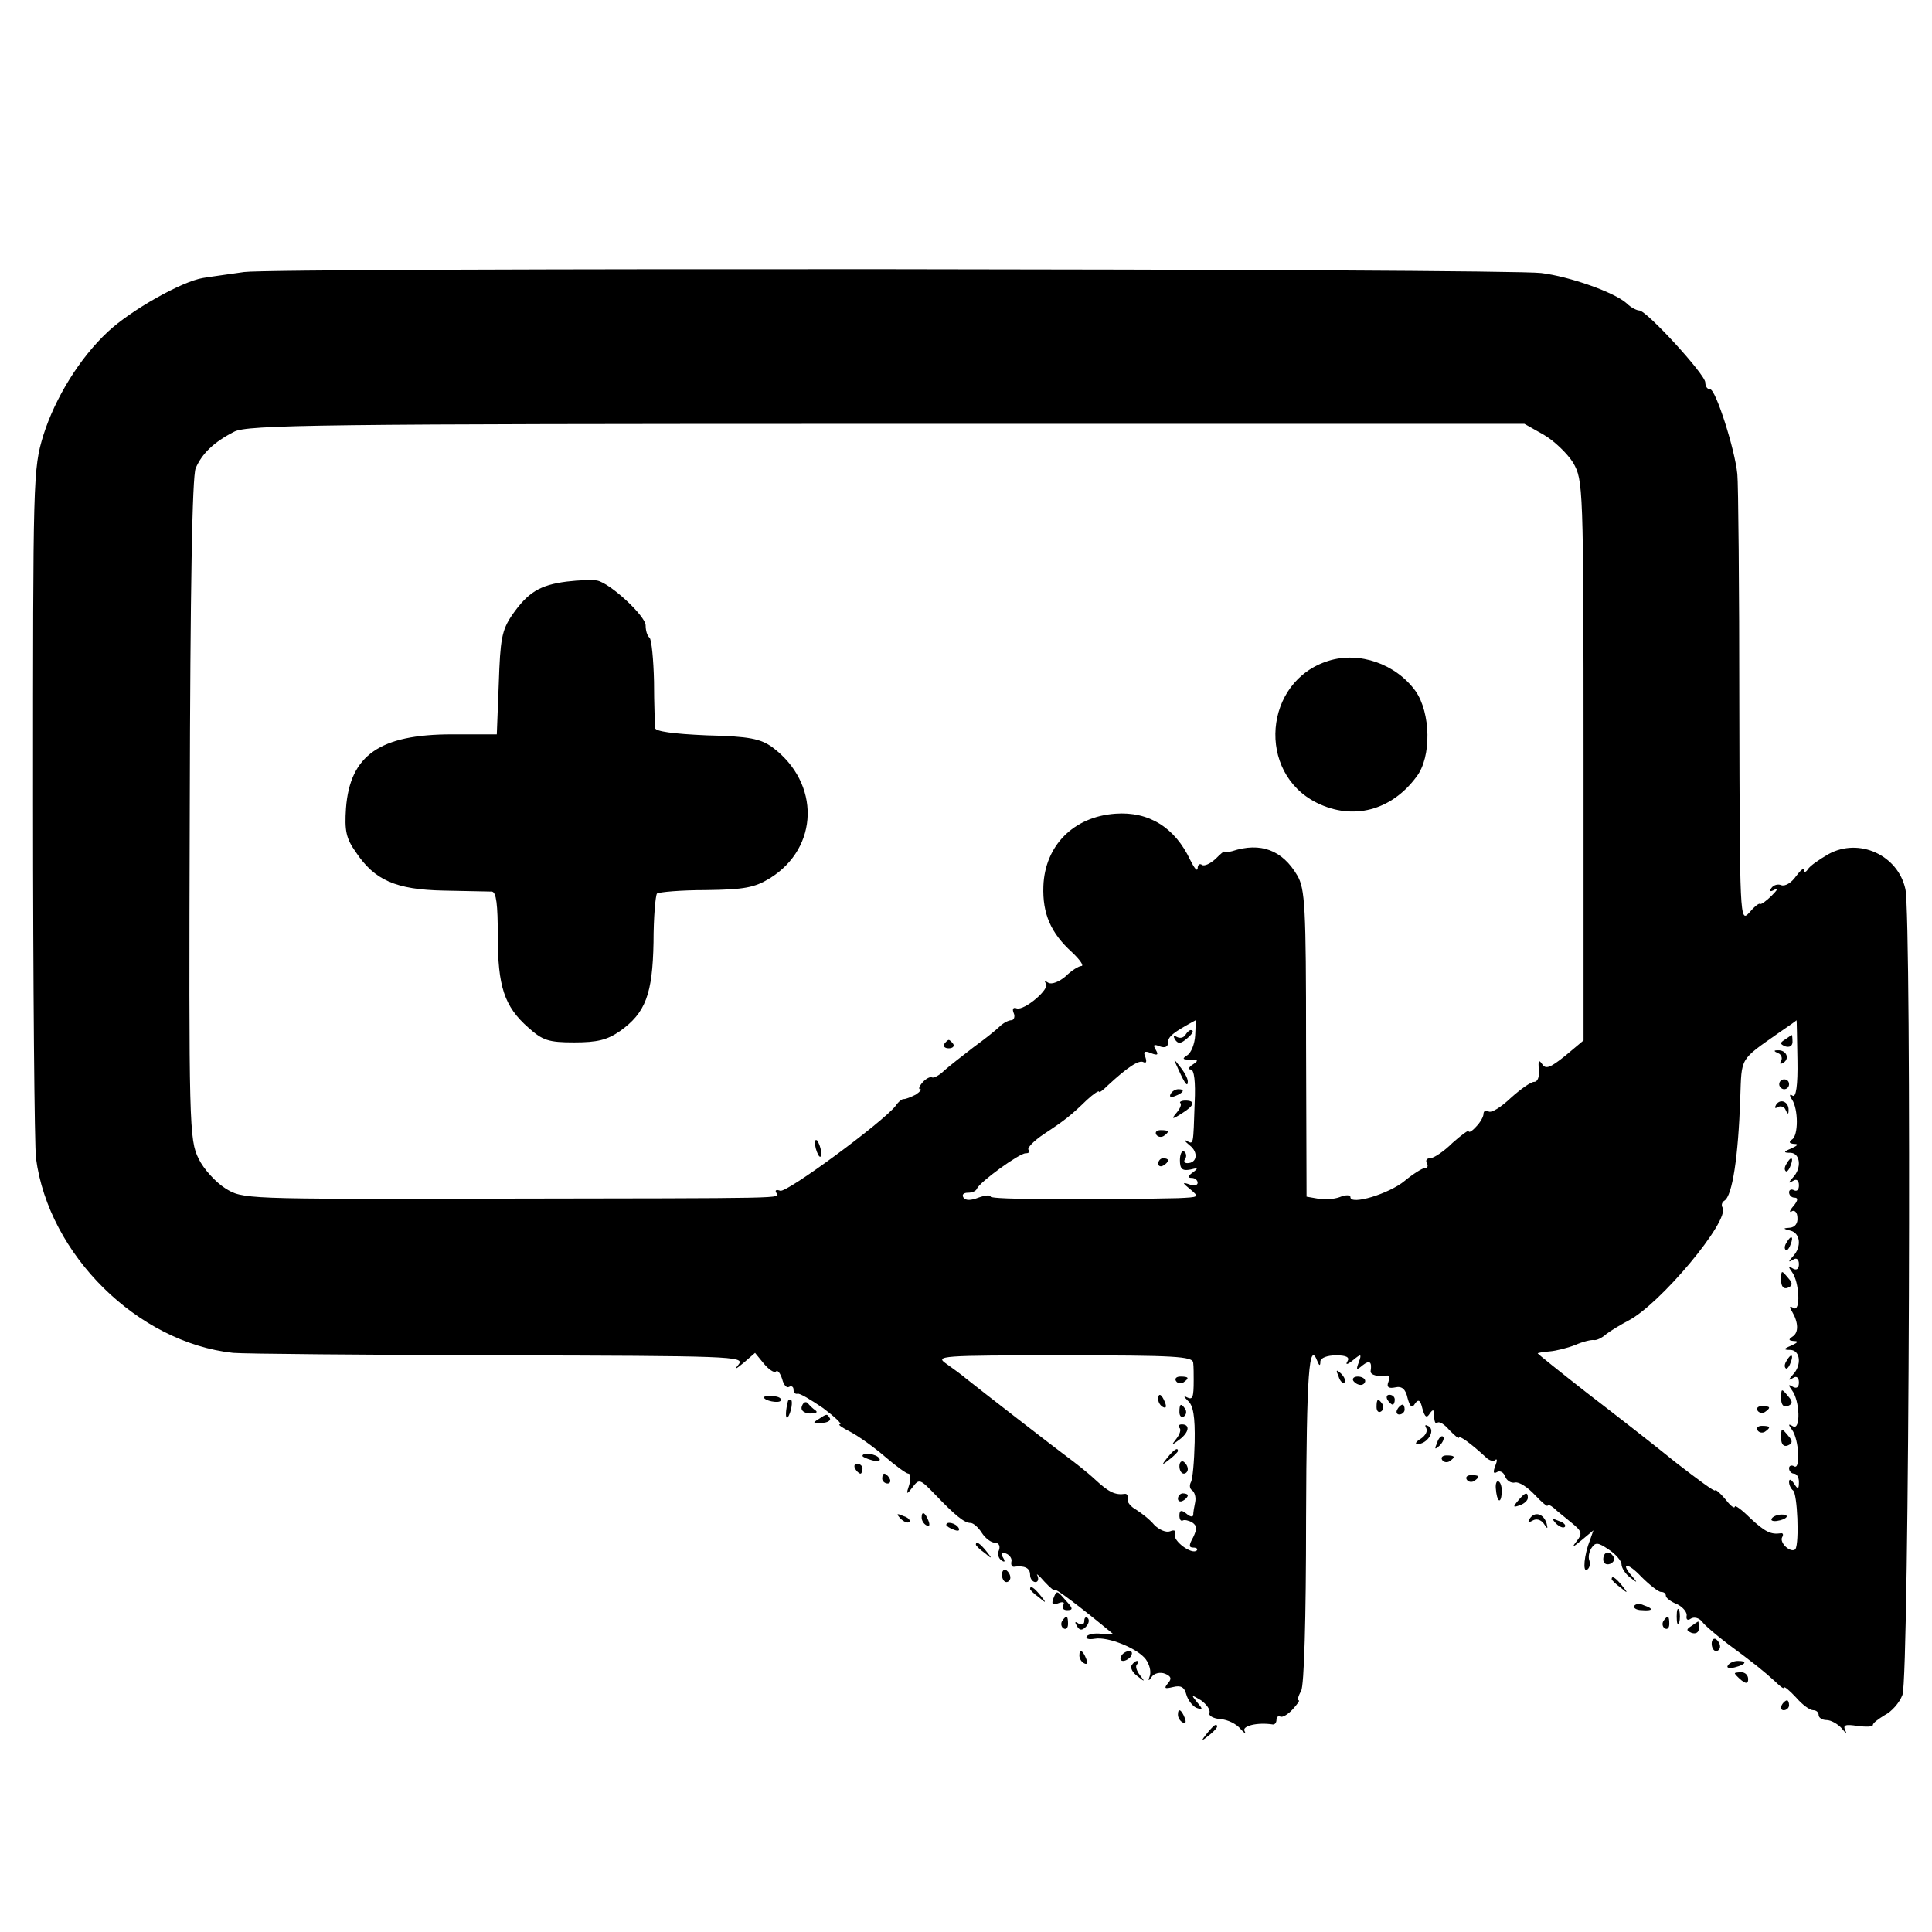 <?xml version="1.0" standalone="no"?>
<!DOCTYPE svg PUBLIC "-//W3C//DTD SVG 20010904//EN"
 "http://www.w3.org/TR/2001/REC-SVG-20010904/DTD/svg10.dtd">
<svg version="1.0" xmlns="http://www.w3.org/2000/svg"
 width="392pt" height="392pt" viewBox="0 0 392 392"
 preserveAspectRatio="xMidYMid meet">
<g transform="translate(0,392) scale(0.1,-0.1)"
fill="#000000" stroke="none">
<path d="M495 3368 c-27 -4 -65 -9 -83 -12 -43 -7 -146 -65 -193 -109 -57 -53
-107 -134 -131 -210 -21 -69 -21 -84 -21 -746 0 -372 3 -696 6 -721 26 -196
206 -374 400 -395 23 -2 266 -4 540 -5 470 -1 498 -2 486 -18 -10 -12 -7 -11
10 3 l23 20 18 -22 c10 -12 21 -19 24 -16 4 4 9 -3 13 -15 3 -12 9 -19 14 -16
5 3 9 0 9 -5 0 -6 3 -10 8 -9 4 2 27 -12 52 -29 24 -18 40 -33 34 -33 -5 0 5
-7 21 -15 17 -9 48 -31 70 -50 22 -19 44 -35 48 -35 5 0 5 -10 2 -22 -7 -21
-6 -22 7 -5 13 17 15 16 45 -15 42 -44 60 -58 72 -58 6 0 16 -9 23 -20 7 -11
19 -20 26 -20 8 0 12 -6 9 -15 -4 -8 -1 -17 5 -21 7 -5 8 -2 3 6 -5 8 -3 11 6
8 8 -3 13 -11 11 -17 -1 -6 1 -10 5 -10 21 3 33 -2 33 -16 0 -8 5 -15 11 -15
5 0 7 6 4 13 -4 6 3 1 14 -12 12 -13 21 -20 21 -17 0 5 53 -35 118 -89 1 -1
-9 -1 -23 0 -14 2 -27 -1 -30 -5 -3 -5 4 -7 16 -5 27 5 88 -20 104 -42 7 -10
11 -24 8 -33 -4 -11 -3 -12 4 -2 5 7 17 10 27 6 12 -5 14 -10 6 -19 -9 -11 -7
-12 10 -8 16 4 23 0 27 -15 3 -11 12 -23 20 -27 14 -5 14 -3 2 11 -13 16 -12
16 8 4 11 -8 19 -19 17 -25 -3 -6 8 -12 22 -13 15 -1 33 -10 41 -20 8 -9 12
-11 8 -4 -5 10 26 18 58 13 4 0 7 4 7 10 0 5 3 8 8 6 4 -2 15 4 25 15 9 10 15
18 12 18 -3 0 -1 9 5 19 6 12 10 143 10 350 1 295 6 363 23 319 4 -10 6 -10 6
0 1 7 14 12 32 12 21 0 28 -4 23 -12 -5 -8 0 -7 11 2 17 14 18 13 12 -4 -6
-16 -5 -17 8 -6 14 11 19 7 16 -12 -1 -8 15 -12 33 -9 5 1 6 -5 3 -13 -4 -10
0 -14 14 -11 13 3 21 -3 25 -22 5 -18 9 -21 15 -11 7 10 11 7 15 -10 5 -18 9
-20 15 -10 7 10 9 8 9 -6 0 -11 3 -16 6 -13 4 4 15 -3 25 -15 11 -11 19 -18
19 -15 0 6 26 -13 55 -40 7 -7 16 -9 19 -5 4 3 4 -2 0 -12 -5 -13 -4 -17 3
-13 6 4 14 0 17 -9 3 -8 12 -14 20 -12 8 2 26 -10 40 -25 14 -15 26 -25 26
-22 0 3 6 1 13 -5 6 -6 23 -19 36 -30 21 -17 22 -22 10 -37 -11 -14 -8 -13 10
2 l24 20 -7 -20 c-12 -30 -15 -66 -6 -60 5 3 7 11 5 18 -3 7 -1 18 4 26 8 12
13 12 35 -3 14 -9 26 -23 26 -30 0 -7 8 -20 18 -27 14 -11 15 -11 5 1 -27 30
-11 31 17 1 17 -17 35 -31 40 -31 6 0 10 -3 10 -8 0 -4 10 -12 23 -17 12 -6
21 -17 19 -24 -1 -7 2 -10 9 -5 7 4 17 1 23 -7 6 -8 29 -27 51 -44 53 -39 74
-56 97 -77 10 -10 18 -16 18 -12 0 3 11 -6 24 -20 13 -15 28 -26 35 -26 6 0
11 -4 11 -10 0 -5 7 -10 16 -10 9 0 23 -8 31 -17 8 -10 11 -12 7 -4 -5 11 0
13 25 9 17 -2 31 -2 31 2 0 4 11 12 24 20 14 7 30 25 36 41 14 32 19 1578 6
1635 -15 69 -94 105 -156 71 -19 -11 -38 -24 -42 -31 -4 -6 -8 -7 -8 -1 0 5
-7 -1 -16 -13 -9 -13 -22 -21 -30 -18 -7 3 -16 0 -20 -6 -5 -7 -2 -8 7 -3 8 4
5 -1 -6 -12 -11 -11 -22 -19 -24 -17 -2 2 -12 -6 -22 -18 -19 -21 -19 -10 -20
418 0 241 -2 454 -4 472 -5 51 -44 172 -55 172 -6 0 -10 6 -10 14 0 16 -119
146 -134 146 -5 0 -17 6 -25 14 -25 23 -117 55 -174 62 -71 9 -2569 11 -2632
2z m2637 -330 c21 -12 48 -38 60 -57 20 -36 21 -43 21 -604 l0 -568 -37 -31
c-31 -25 -40 -28 -47 -17 -7 10 -8 7 -7 -11 2 -14 -2 -25 -9 -25 -7 0 -28 -15
-48 -33 -19 -18 -39 -31 -45 -27 -5 3 -10 1 -10 -5 0 -6 -7 -18 -15 -26 -8 -9
-15 -13 -15 -9 0 3 -15 -8 -33 -24 -17 -17 -38 -31 -45 -31 -7 0 -10 -4 -7
-10 3 -5 2 -10 -4 -10 -5 0 -24 -12 -41 -26 -31 -26 -110 -50 -110 -33 0 5
-10 5 -22 0 -11 -4 -32 -6 -44 -3 l-23 4 -1 311 c0 277 -2 314 -18 341 -30 51
-74 68 -132 49 -8 -2 -15 -3 -16 -1 0 2 -8 -5 -18 -15 -10 -9 -22 -15 -27 -12
-5 4 -9 0 -9 -7 -1 -7 -7 1 -15 17 -31 66 -84 99 -152 94 -85 -6 -143 -65
-146 -147 -2 -56 15 -95 58 -134 16 -15 25 -28 19 -28 -5 0 -20 -9 -32 -21
-13 -11 -28 -17 -35 -13 -6 4 -9 4 -5 -1 10 -11 -44 -56 -59 -51 -7 3 -10 -1
-6 -10 3 -7 0 -14 -5 -14 -6 0 -17 -6 -24 -13 -7 -7 -31 -26 -53 -42 -22 -17
-49 -38 -59 -47 -10 -10 -22 -16 -25 -14 -3 2 -12 -2 -19 -10 -7 -8 -9 -14 -5
-14 4 0 0 -5 -9 -11 -10 -5 -20 -9 -24 -9 -3 1 -11 -5 -17 -14 -26 -33 -221
-177 -234 -172 -8 3 -11 1 -8 -4 7 -12 39 -11 -581 -12 -499 -1 -502 -1 -537
21 -19 12 -44 39 -54 60 -19 38 -20 67 -18 708 1 452 5 676 12 693 13 30 37
53 78 74 27 14 168 16 1324 16 l1294 0 39 -22z m-707 -1219 c-1 -17 -8 -35
-16 -40 -11 -7 -10 -9 6 -9 17 0 17 -2 5 -10 -8 -5 -10 -10 -4 -10 7 0 10 -25
8 -67 -3 -88 -2 -85 -16 -78 -7 4 -5 0 6 -9 18 -14 15 -36 -5 -36 -6 0 -8 4
-4 9 3 5 2 12 -3 15 -4 2 -8 -6 -8 -18 0 -18 5 -22 21 -19 16 4 17 3 5 -6 -10
-7 -11 -11 -2 -11 6 0 12 -4 12 -10 0 -5 -8 -7 -17 -3 -15 5 -14 3 2 -10 19
-16 18 -16 -25 -18 -180 -4 -380 -3 -380 3 0 4 -11 3 -25 -2 -15 -6 -26 -6
-30 0 -4 6 0 10 9 10 8 0 16 3 18 8 6 14 86 72 99 72 7 0 9 3 6 7 -4 3 10 18
31 32 44 29 55 38 87 69 14 13 25 20 25 17 0 -3 8 3 18 13 40 37 63 52 72 47
6 -3 7 1 4 10 -5 11 -2 14 12 8 13 -5 15 -3 9 7 -6 10 -4 12 8 7 11 -4 17 -1
17 8 0 12 10 20 56 45 0 0 0 -14 -1 -31z m1222 -49 c1 -53 -3 -78 -10 -73 -6
4 -7 1 -1 -8 13 -20 13 -73 0 -81 -7 -5 -6 -8 4 -9 10 0 8 -3 -5 -9 -17 -7
-17 -9 -2 -9 20 -1 23 -31 5 -50 -10 -11 -10 -13 0 -7 7 5 12 1 12 -9 0 -9 -4
-13 -10 -10 -5 3 -10 1 -10 -4 0 -6 5 -11 11 -11 8 0 7 -6 -2 -17 -8 -9 -9
-14 -4 -11 6 4 12 -2 12 -13 1 -11 -5 -19 -15 -20 -15 -1 -15 -2 1 -6 20 -5
23 -33 5 -52 -10 -11 -10 -13 0 -7 7 5 12 1 12 -9 0 -10 -5 -13 -12 -9 -10 6
-10 4 -2 -7 15 -20 18 -82 3 -73 -8 5 -9 3 -3 -7 13 -22 14 -43 1 -51 -9 -6
-8 -8 3 -9 10 0 8 -3 -5 -9 -17 -7 -17 -9 -2 -9 20 -1 23 -31 5 -50 -10 -11
-10 -13 0 -7 7 5 12 1 12 -9 0 -10 -5 -13 -12 -9 -10 6 -10 4 -2 -7 16 -21 18
-82 2 -73 -10 6 -10 4 -2 -7 14 -19 18 -83 4 -74 -5 3 -10 1 -10 -4 0 -6 5
-11 10 -11 6 0 10 -8 10 -17 0 -15 -2 -16 -10 -3 -6 9 -10 10 -10 3 0 -6 4
-14 8 -17 9 -6 13 -106 5 -119 -3 -4 -11 -3 -19 4 -7 6 -11 15 -8 20 3 5 2 9
-3 8 -20 -3 -32 3 -62 31 -17 17 -31 27 -31 23 -1 -5 -10 3 -20 16 -11 13 -20
20 -20 17 0 -4 -35 22 -79 56 -43 35 -124 98 -180 141 -55 43 -101 80 -101 81
0 1 11 3 24 4 13 1 37 7 52 13 16 7 33 11 38 10 5 -1 16 4 25 12 9 7 29 19 44
27 64 32 208 204 192 230 -3 5 -1 11 4 14 16 10 28 89 32 208 3 84 -2 76 79
133 19 13 35 24 35 25 1 0 1 -36 2 -80z m-1226 -615 c1 -8 1 -24 1 -35 0 -36
-2 -41 -14 -35 -7 4 -6 1 2 -7 11 -9 15 -32 14 -84 -1 -39 -4 -76 -8 -82 -3
-6 -2 -13 3 -16 5 -4 8 -14 6 -24 -2 -9 -4 -21 -4 -26 -1 -5 -7 -3 -14 3 -10
8 -14 7 -14 -4 0 -8 3 -12 7 -10 3 2 12 0 19 -4 10 -7 10 -13 2 -30 -9 -16 -9
-21 0 -21 7 0 10 -3 7 -6 -10 -9 -49 20 -44 33 3 7 -1 10 -10 6 -8 -3 -22 3
-32 13 -9 11 -26 24 -37 31 -11 6 -19 16 -17 22 1 6 -1 10 -5 10 -20 -3 -33 3
-61 29 -16 15 -43 36 -58 47 -27 20 -174 134 -204 158 -8 7 -26 20 -40 30 -23
16 -14 17 238 17 226 0 262 -2 263 -15z"/>
<path d="M1150 2740 c-55 -7 -79 -22 -111 -68 -21 -31 -24 -49 -27 -139 l-4
-103 -91 0 c-146 0 -207 -42 -215 -150 -3 -45 0 -61 20 -89 38 -57 81 -76 178
-78 47 -1 91 -2 98 -2 9 -1 12 -26 12 -90 0 -102 13 -143 62 -186 29 -26 41
-30 93 -30 47 0 67 5 93 23 52 37 66 75 68 180 0 51 4 95 7 99 4 3 48 7 99 7
78 1 99 5 130 24 100 62 103 193 5 266 -24 17 -46 22 -133 24 -69 3 -104 8
-105 15 0 7 -2 49 -2 94 -1 45 -5 85 -9 89 -5 4 -8 15 -8 25 0 19 -71 85 -98
91 -9 2 -37 1 -62 -2z"/>
<path d="M2695 2579 c-131 -41 -146 -227 -23 -288 73 -36 151 -16 202 53 31
40 29 130 -2 174 -40 55 -114 81 -177 61z"/>
<path d="M1916 1802 c-3 -5 1 -9 9 -9 8 0 12 4 9 9 -3 4 -7 8 -9 8 -2 0 -6 -4
-9 -8z"/>
<path d="M1654 1596 c1 -8 5 -18 8 -22 4 -3 5 1 4 10 -1 8 -5 18 -8 22 -4 3
-5 -1 -4 -10z"/>
<path d="M2405 1820 c-4 -6 -11 -7 -17 -4 -7 4 -8 2 -4 -5 6 -9 11 -9 22 0 14
11 18 19 10 19 -3 0 -8 -5 -11 -10z"/>
<path d="M2391 1750 c14 -31 19 -36 19 -24 0 6 -7 19 -16 30 -14 18 -14 18 -3
-6z"/>
<path d="M2375 1700 c-3 -6 1 -7 9 -4 18 7 21 14 7 14 -6 0 -13 -4 -16 -10z"/>
<path d="M2395 1682 c3 -3 -1 -12 -8 -20 -11 -13 -9 -14 11 -1 26 16 28 26 7
26 -8 0 -13 -3 -10 -5z"/>
<path d="M2346 1618 c3 -5 10 -6 15 -3 13 9 11 12 -6 12 -8 0 -12 -4 -9 -9z"/>
<path d="M2350 1559 c0 -5 5 -7 10 -4 6 3 10 8 10 11 0 2 -4 4 -10 4 -5 0 -10
-5 -10 -11z"/>
<path d="M3622 1811 c-11 -7 -11 -9 0 -14 9 -3 15 1 15 9 0 8 -1 14 -1 14 -1
0 -7 -4 -14 -9z"/>
<path d="M3608 1783 c6 -2 9 -10 6 -15 -4 -7 -2 -8 5 -4 13 9 5 26 -12 25 -9
0 -8 -2 1 -6z"/>
<path d="M3610 1720 c0 -5 5 -10 10 -10 6 0 10 5 10 10 0 6 -4 10 -10 10 -5 0
-10 -4 -10 -10z"/>
<path d="M3604 1679 c-4 -7 -3 -9 4 -5 5 3 13 0 15 -6 4 -9 6 -10 6 -1 1 17
-16 25 -25 12z"/>
<path d="M3625 1559 c-4 -6 -5 -12 -2 -15 2 -3 7 2 10 11 7 17 1 20 -8 4z"/>
<path d="M3625 1399 c-4 -6 -5 -12 -2 -15 2 -3 7 2 10 11 7 17 1 20 -8 4z"/>
<path d="M3614 1321 c0 -11 5 -17 13 -14 10 4 11 9 2 19 -15 18 -15 18 -15 -5z"/>
<path d="M3625 1159 c-4 -6 -5 -12 -2 -15 2 -3 7 2 10 11 7 17 1 20 -8 4z"/>
<path d="M3614 1081 c0 -11 5 -17 13 -14 10 4 11 9 2 19 -15 18 -15 18 -15 -5z"/>
<path d="M3566 1058 c3 -5 10 -6 15 -3 13 9 11 12 -6 12 -8 0 -12 -4 -9 -9z"/>
<path d="M3566 1018 c3 -5 10 -6 15 -3 13 9 11 12 -6 12 -8 0 -12 -4 -9 -9z"/>
<path d="M3614 1001 c0 -11 5 -17 13 -14 10 4 11 9 2 19 -15 18 -15 18 -15 -5z"/>
<path d="M3595 839 c-3 -4 2 -6 10 -5 21 3 28 13 10 13 -9 0 -18 -4 -20 -8z"/>
<path d="M2386 1118 c3 -5 10 -6 15 -3 13 9 11 12 -6 12 -8 0 -12 -4 -9 -9z"/>
<path d="M2350 1081 c0 -6 4 -13 10 -16 6 -3 7 1 4 9 -7 18 -14 21 -14 7z"/>
<path d="M2393 1055 c0 -8 4 -12 9 -9 5 3 6 10 3 15 -9 13 -12 11 -12 -6z"/>
<path d="M2393 1023 c4 -3 1 -13 -6 -22 -11 -14 -10 -14 6 -2 20 15 22 31 5
31 -6 0 -8 -3 -5 -7z"/>
<path d="M2369 963 c-13 -16 -12 -17 4 -4 9 7 17 15 17 17 0 8 -8 3 -21 -13z"/>
<path d="M2393 945 c0 -8 4 -15 9 -15 4 0 8 4 8 9 0 6 -4 12 -8 15 -5 3 -9 -1
-9 -9z"/>
<path d="M2390 879 c0 -5 5 -7 10 -4 6 3 10 8 10 11 0 2 -4 4 -10 4 -5 0 -10
-5 -10 -11z"/>
<path d="M2716 1127 c3 -10 9 -15 12 -12 3 3 0 11 -7 18 -10 9 -11 8 -5 -6z"/>
<path d="M2746 1118 c3 -4 9 -8 15 -8 5 0 9 4 9 8 0 5 -7 9 -15 9 -8 0 -12 -4
-9 -9z"/>
<path d="M1550 1085 c0 -7 30 -13 34 -7 3 4 -4 9 -15 9 -10 1 -19 0 -19 -2z"/>
<path d="M2815 1080 c3 -5 8 -10 11 -10 2 0 4 5 4 10 0 6 -5 10 -11 10 -5 0
-7 -4 -4 -10z"/>
<path d="M1599 1078 c-5 -18 -6 -38 -1 -34 7 8 12 36 6 36 -2 0 -4 -1 -5 -2z"/>
<path d="M1627 1067 c-3 -8 3 -14 16 -15 12 0 17 2 12 6 -6 4 -13 11 -16 15
-4 4 -9 2 -12 -6z"/>
<path d="M2793 1065 c0 -8 4 -12 9 -9 5 3 6 10 3 15 -9 13 -12 11 -12 -6z"/>
<path d="M2835 1060 c-3 -5 -1 -10 4 -10 6 0 11 5 11 10 0 6 -2 10 -4 10 -3 0
-8 -4 -11 -10z"/>
<path d="M1660 1040 c-12 -7 -10 -9 7 -7 12 0 19 5 17 9 -6 10 -6 10 -24 -2z"/>
<path d="M2894 1022 c3 -6 -2 -15 -11 -21 -10 -6 -13 -11 -7 -11 20 0 37 27
23 36 -7 4 -9 3 -5 -4z"/>
<path d="M2916 993 c-6 -14 -5 -15 5 -6 7 7 10 15 7 18 -3 3 -9 -2 -12 -12z"/>
<path d="M1750 966 c0 -2 9 -6 20 -9 11 -3 18 -1 14 4 -5 9 -34 13 -34 5z"/>
<path d="M2926 958 c3 -5 10 -6 15 -3 13 9 11 12 -6 12 -8 0 -12 -4 -9 -9z"/>
<path d="M1735 940 c3 -5 8 -10 11 -10 2 0 4 5 4 10 0 6 -5 10 -11 10 -5 0 -7
-4 -4 -10z"/>
<path d="M1790 920 c0 -5 5 -10 11 -10 5 0 7 5 4 10 -3 6 -8 10 -11 10 -2 0
-4 -4 -4 -10z"/>
<path d="M2976 918 c3 -5 10 -6 15 -3 13 9 11 12 -6 12 -8 0 -12 -4 -9 -9z"/>
<path d="M3035 900 c2 -27 10 -33 12 -10 1 11 -2 22 -6 24 -4 3 -7 -4 -6 -14z"/>
<path d="M3080 875 c-11 -13 -10 -14 4 -9 9 3 16 10 16 15 0 13 -6 11 -20 -6z"/>
<path d="M1827 839 c7 -7 15 -10 18 -7 3 3 -2 9 -12 12 -14 6 -15 5 -6 -5z"/>
<path d="M1870 841 c0 -6 4 -13 10 -16 6 -3 7 1 4 9 -7 18 -14 21 -14 7z"/>
<path d="M3104 839 c-5 -8 -3 -9 6 -4 7 4 16 2 22 -6 8 -12 9 -12 6 0 -6 20
-24 25 -34 10z"/>
<path d="M3157 829 c7 -7 15 -10 18 -7 3 3 -2 9 -12 12 -14 6 -15 5 -6 -5z"/>
<path d="M1920 826 c0 -2 7 -7 16 -10 8 -3 12 -2 9 4 -6 10 -25 14 -25 6z"/>
<path d="M1980 786 c0 -2 8 -10 18 -17 15 -13 16 -12 3 4 -13 16 -21 21 -21
13z"/>
<path d="M3253 756 c0 -8 6 -12 14 -9 7 3 10 9 7 14 -8 14 -21 11 -21 -5z"/>
<path d="M2033 725 c0 -8 4 -15 9 -15 4 0 8 4 8 9 0 6 -4 12 -8 15 -5 3 -9 -1
-9 -9z"/>
<path d="M3270 716 c0 -2 8 -10 18 -17 15 -13 16 -12 3 4 -13 16 -21 21 -21
13z"/>
<path d="M2090 696 c0 -2 8 -10 18 -17 15 -13 16 -12 3 4 -13 16 -21 21 -21
13z"/>
<path d="M2137 676 c-4 -11 -1 -13 10 -9 10 4 14 2 10 -4 -3 -5 0 -10 8 -10
13 0 12 4 -2 19 -19 22 -19 22 -26 4z"/>
<path d="M3316 662 c-3 -4 4 -9 15 -9 23 -2 25 3 4 10 -8 4 -16 3 -19 -1z"/>
<path d="M3402 640 c0 -14 2 -19 5 -12 2 6 2 18 0 25 -3 6 -5 1 -5 -13z"/>
<path d="M2155 631 c-3 -5 -2 -12 3 -15 5 -3 9 1 9 9 0 17 -3 19 -12 6z"/>
<path d="M2200 631 c0 -7 -5 -9 -12 -5 -7 5 -8 3 -3 -5 5 -9 10 -10 18 -2 6 6
8 14 4 18 -4 3 -7 1 -7 -6z"/>
<path d="M3375 631 c-3 -5 -2 -12 3 -15 5 -3 9 1 9 9 0 17 -3 19 -12 6z"/>
<path d="M3432 621 c-11 -7 -11 -9 0 -14 9 -3 15 1 15 9 0 8 -1 14 -1 14 -1 0
-7 -4 -14 -9z"/>
<path d="M3473 585 c0 -8 4 -15 9 -15 4 0 8 4 8 9 0 6 -4 12 -8 15 -5 3 -9 -1
-9 -9z"/>
<path d="M2190 561 c0 -6 4 -13 10 -16 6 -3 7 1 4 9 -7 18 -14 21 -14 7z"/>
<path d="M2275 560 c-3 -5 -2 -10 4 -10 5 0 13 5 16 10 3 6 2 10 -4 10 -5 0
-13 -4 -16 -10z"/>
<path d="M2296 541 c-3 -5 2 -15 12 -22 15 -12 16 -12 5 2 -7 9 -10 19 -6 22
3 4 4 7 0 7 -3 0 -8 -4 -11 -9z"/>
<path d="M3506 541 c-4 -5 3 -7 14 -4 23 6 26 13 6 13 -8 0 -17 -4 -20 -9z"/>
<path d="M3520 525 c0 -2 6 -8 13 -14 10 -8 14 -7 14 2 0 8 -6 14 -14 14 -7 0
-13 -1 -13 -2z"/>
<path d="M3615 460 c-3 -5 -1 -10 4 -10 6 0 11 5 11 10 0 6 -2 10 -4 10 -3 0
-8 -4 -11 -10z"/>
<path d="M2390 441 c0 -6 4 -13 10 -16 6 -3 7 1 4 9 -7 18 -14 21 -14 7z"/>
<path d="M2449 403 c-13 -16 -12 -17 4 -4 16 13 21 21 13 21 -2 0 -10 -8 -17
-17z"/>
</g>
</svg>
